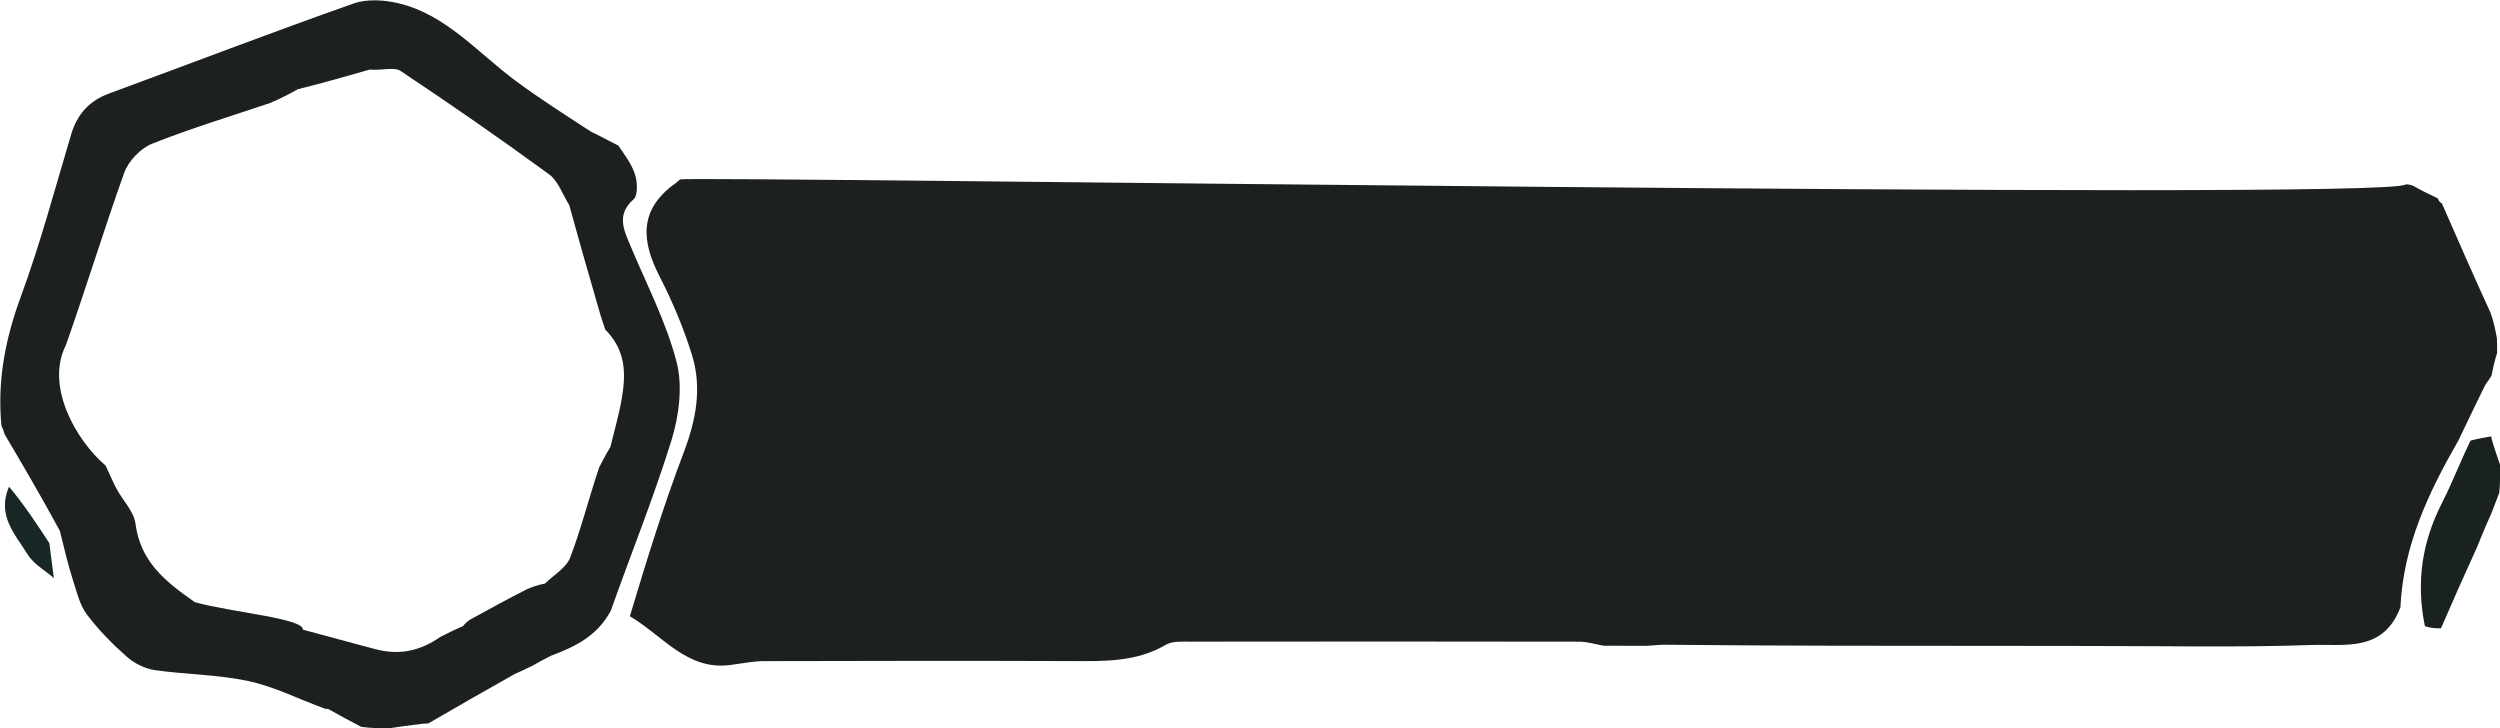 <?xml version="1.0" encoding="utf-8"?>
<svg viewBox="74.921 294.969 389.437 113.472" xmlns="http://www.w3.org/2000/svg">
  <path fill="#1C2020" opacity="1" stroke="none" d="M 188.666 398.56 C 181.946 399.44 178.199 394.014 173.04 390.964 C 175.668 382.165 178.304 373.687 181.438 365.422 C 183.353 360.377 184.306 355.365 182.705 350.233 C 181.397 346.038 179.672 341.932 177.676 338.048 C 174.819 332.488 174.432 327.652 180.045 323.59 C 180.371 323.376 180.508 323.202 180.862 322.914 C 182.889 322.362 447.501 326.297 449.643 323.697 C 449.958 323.692 450.273 323.685 450.882 323.943 C 452.336 324.759 453.496 325.31 454.656 325.863 C 454.656 325.863 454.652 325.895 454.72 326.043 C 454.92 326.391 455.091 326.544 455.301 326.65 C 457.775 332.293 460.25 337.936 462.907 343.749 C 463.341 344.992 463.591 346.063 463.877 347.679 C 463.91 348.784 463.91 349.344 463.91 349.902 C 463.895 350.027 463.878 350.152 463.707 350.591 C 463.378 351.773 463.204 352.641 463.03 353.507 C 462.802 353.869 462.572 354.231 462.079 354.907 C 460.548 357.961 459.281 360.7 457.86 363.618 C 453.169 371.772 449.297 380.001 448.849 389.546 C 446.208 396.639 440.044 395.266 434.981 395.444 C 423.3 395.852 411.597 395.582 399.57 395.595 C 395.434 395.593 391.63 395.585 387.162 395.58 C 369.458 395.581 352.418 395.578 335.186 395.411 C 333.912 395.356 332.828 395.467 331.427 395.573 C 328.979 395.566 326.851 395.56 324.723 395.555 C 323.472 395.337 322.22 394.933 320.967 394.93 C 300.762 394.892 280.555 394.897 260.347 394.923 C 259.065 394.925 257.577 394.8 256.536 395.408 C 251.845 398.146 246.803 397.965 241.715 397.948 C 225.762 397.891 209.81 397.913 193.857 397.957 C 192.223 397.961 190.59 398.318 188.666 398.56" style="" transform="matrix(1, 0, 0, 1, 1.4210854715202004e-14, 5.684341886080802e-14)"/>
  <path fill="#192221" opacity="1" stroke="none" d="M 455.151 392.844 C 454.41 392.84 453.677 392.845 452.663 392.52 C 451.223 385.524 452.278 379.278 455.324 373.309 C 456.902 370.218 458.15 366.939 459.769 363.603 C 460.992 363.288 461.994 363.115 462.995 362.943 C 462.995 362.943 463.018 362.899 463.015 363.185 C 463.467 364.787 463.923 366.104 464.379 367.422 C 464.391 368.694 464.403 369.968 464.249 371.727 C 463.731 373.108 463.38 374.003 463.028 374.899 C 462.783 375.474 462.538 376.051 462.092 377.029 C 461.533 378.329 461.176 379.227 460.818 380.125 C 459.89 382.172 458.963 384.221 457.844 386.715 C 456.822 389.061 455.99 390.961 455.158 392.861 C 455.158 392.861 455.159 392.857 455.151 392.844 Z" style="" transform="matrix(1, 0, 0, 1, 1.4210854715202004e-14, 5.684341886080802e-14)"/>
  <path fill="#1D2021" opacity="1" stroke="none" d="M 168.43 316.195 C 169.427 316.69 170.222 317.151 171.245 317.648 C 172.298 319.187 173.369 320.607 173.865 322.223 C 174.219 323.377 174.295 325.422 173.647 325.989 C 170.903 328.388 172.074 330.732 173.138 333.278 C 175.644 339.269 178.695 345.113 180.32 351.366 C 181.287 355.085 180.701 359.718 179.534 363.5 C 176.784 372.416 173.269 381.068 170.06 390.124 C 168.011 393.917 164.771 395.617 160.824 397.086 C 159.569 397.697 158.767 398.159 157.967 398.621 C 157.149 399.018 156.33 399.417 155.067 399.984 C 150.29 402.656 145.962 405.159 141.634 407.664 C 141.634 407.664 141.292 407.694 140.835 407.702 C 138.677 407.956 136.978 408.201 135.277 408.447 C 134.066 408.425 132.856 408.403 131.184 408.197 C 129.163 407.143 127.605 406.276 126.047 405.408 C 126.047 405.408 125.735 405.384 125.58 405.381 C 121.508 403.9 117.684 401.942 113.65 401.069 C 108.86 400.033 103.873 400.057 99.008 399.351 C 97.489 399.131 95.86 398.318 94.677 397.275 C 92.429 395.293 90.276 393.109 88.458 390.695 C 87.368 389.249 86.888 387.243 86.309 385.426 C 85.55 383.05 84.964 380.611 84.24 377.652 C 81.335 372.282 78.495 367.462 75.656 362.641 C 75.534 362.242 75.412 361.844 75.145 361.299 C 74.469 354.19 75.776 347.661 78.187 341.115 C 81.218 332.884 83.485 324.338 86.007 315.903 C 86.975 312.671 88.899 310.644 91.918 309.533 C 104.606 304.864 117.236 300.017 129.977 295.521 C 132.127 294.762 134.823 294.949 137.091 295.499 C 144.383 297.266 149.333 303.154 155.167 307.501 C 158.908 310.287 162.846 312.781 166.945 315.455 C 167.539 315.723 167.883 315.942 168.43 316.195 M 148.681 391.2 C 151.328 389.746 153.974 388.291 157.086 386.715 C 157.818 386.421 158.551 386.126 159.822 385.868 C 161.167 384.535 163.112 383.458 163.742 381.818 C 165.451 377.367 166.601 372.677 168.266 367.758 C 168.741 366.83 169.216 365.903 170.009 364.578 C 170.611 362.068 171.344 359.582 171.78 357.039 C 172.424 353.276 172.466 349.582 169.203 346.305 C 168.943 345.513 168.658 344.73 168.426 343.93 C 166.834 338.438 165.252 332.942 163.599 326.921 C 162.571 325.295 161.875 323.162 160.458 322.126 C 152.866 316.576 145.14 311.22 137.325 306.026 C 136.3 305.345 134.493 305.98 132.503 305.809 C 128.938 306.833 125.374 307.857 121.321 308.868 C 120.07 309.556 118.821 310.243 117.018 311.005 C 110.862 313.084 104.631 314.958 98.593 317.369 C 96.831 318.072 94.93 320.036 94.267 321.89 C 91.144 330.628 88.43 339.53 85.172 348.767 C 81.961 355.116 86.738 363.551 91.386 367.512 C 91.951 368.723 92.464 369.964 93.094 371.136 C 94.07 372.957 95.777 374.635 96.027 376.543 C 96.805 382.474 100.605 385.503 105.269 388.772 C 111.103 390.384 122.23 391.286 122.108 393.056 C 125.841 394.062 129.598 395.088 133.36 396.084 C 136.859 397.011 140.133 396.551 143.564 394.153 C 144.583 393.636 145.604 393.121 147.031 392.513 C 147.398 392.074 147.765 391.636 148.681 391.2 Z" style="" transform="matrix(1, 0, 0, 1, 1.4210854715202004e-14, 5.684341886080802e-14)"/>
  <path fill="#172726" opacity="1" stroke="none" d="M 82.605 379.573 C 82.841 381.391 83.079 383.208 83.315 385.026 C 81.917 383.802 80.139 382.838 79.2 381.303 C 77.301 378.201 74.382 375.296 76.326 370.776 C 78.698 373.609 80.651 376.591 82.605 379.573 Z" style="" transform="matrix(1, 0, 0, 1, 1.4210854715202004e-14, 5.684341886080802e-14)"/>
</svg>